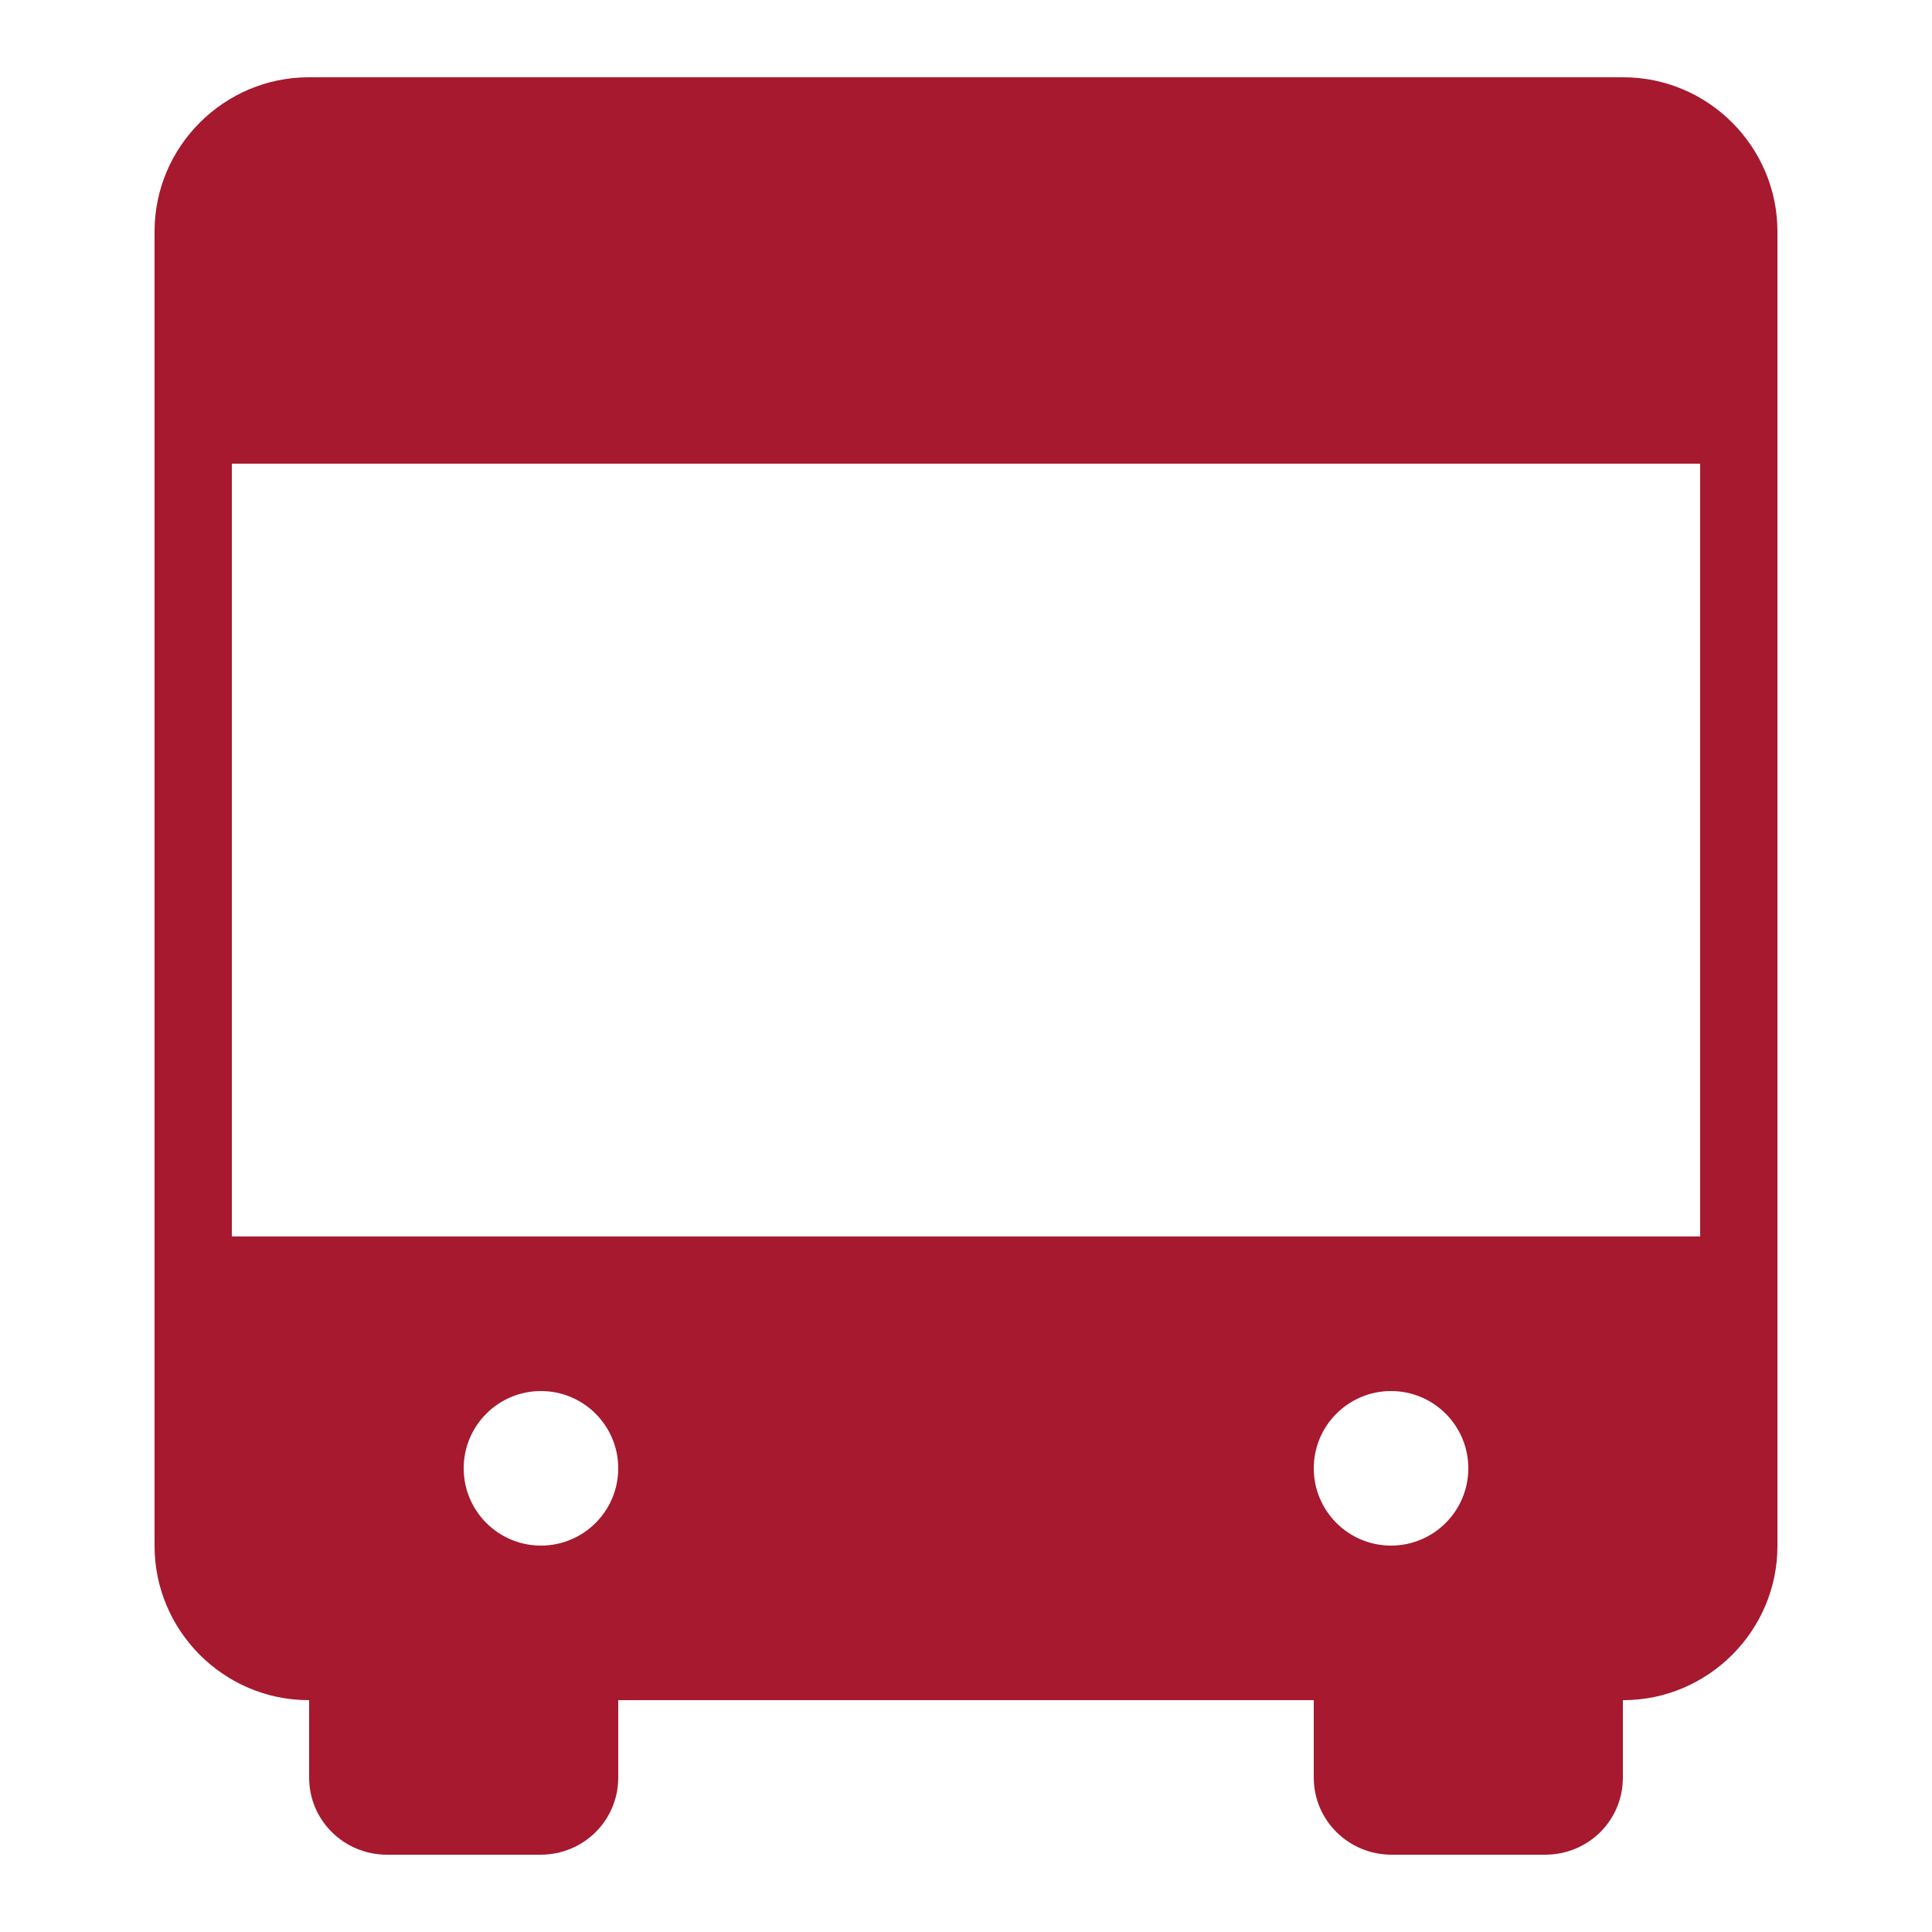 <?xml version="1.0" encoding="UTF-8" standalone="no"?>
<svg width="25px" height="25px" viewBox="0 0 25 25" version="1.1" xmlns="http://www.w3.org/2000/svg" xmlns:xlink="http://www.w3.org/1999/xlink">
    <!-- Generator: Sketch 3.7.2 (28276) - http://www.bohemiancoding.com/sketch -->
    <title>TransitFilled@2x</title>
    <desc>Created with Sketch.</desc>
    <defs></defs>
    <g id="Tab-Icons" stroke="none" stroke-width="1" fill="none" fill-rule="evenodd">
        <g id="SLICES" transform="translate(-139, -30)"></g>
        <g id="Transit-selected" transform="translate(1.5, 1)" fill="#a6192e">
            <path d="M0.5,1.995 C0.5,0.893 1.402,0 2.495,0 L19.505,0 C20.607,0 21.5,0.902 21.5,1.995 L21.5,19.005 C21.5,20.107 20.598,21 19.505,21 L2.495,21 C1.393,21 0.5,20.098 0.5,19.005 L0.5,1.995 Z M1.5,5 L20.5,5 L20.5,15 L1.5,15 L1.5,5 Z M5.5,19 C6.052,19 6.5,18.552 6.5,18 C6.5,17.448 6.052,17 5.5,17 C4.948,17 4.5,17.448 4.5,18 C4.5,18.552 4.948,19 5.5,19 Z M16.5,19 C17.052,19 17.5,18.552 17.5,18 C17.5,17.448 17.052,17 16.5,17 C15.948,17 15.5,17.448 15.5,18 C15.5,18.552 15.948,19 16.5,19 Z" id="Combined-Shape"></path>
            <path d="M2.5,20.999 C2.5,20.447 2.943,20 3.509,20 L5.491,20 C6.048,20 6.5,20.443 6.5,20.999 L6.5,22.001 C6.5,22.553 6.057,23 5.491,23 L3.509,23 C2.952,23 2.5,22.557 2.5,22.001 L2.5,20.999 Z" id="Rectangle-36"></path>
            <path d="M15.5,20.999 C15.5,20.447 15.943,20 16.509,20 L18.491,20 C19.048,20 19.5,20.443 19.5,20.999 L19.5,22.001 C19.5,22.553 19.057,23 18.491,23 L16.509,23 C15.952,23 15.5,22.557 15.5,22.001 L15.5,20.999 Z" id="Rectangle-36-Copy"></path>
        </g>
    </g>
</svg>